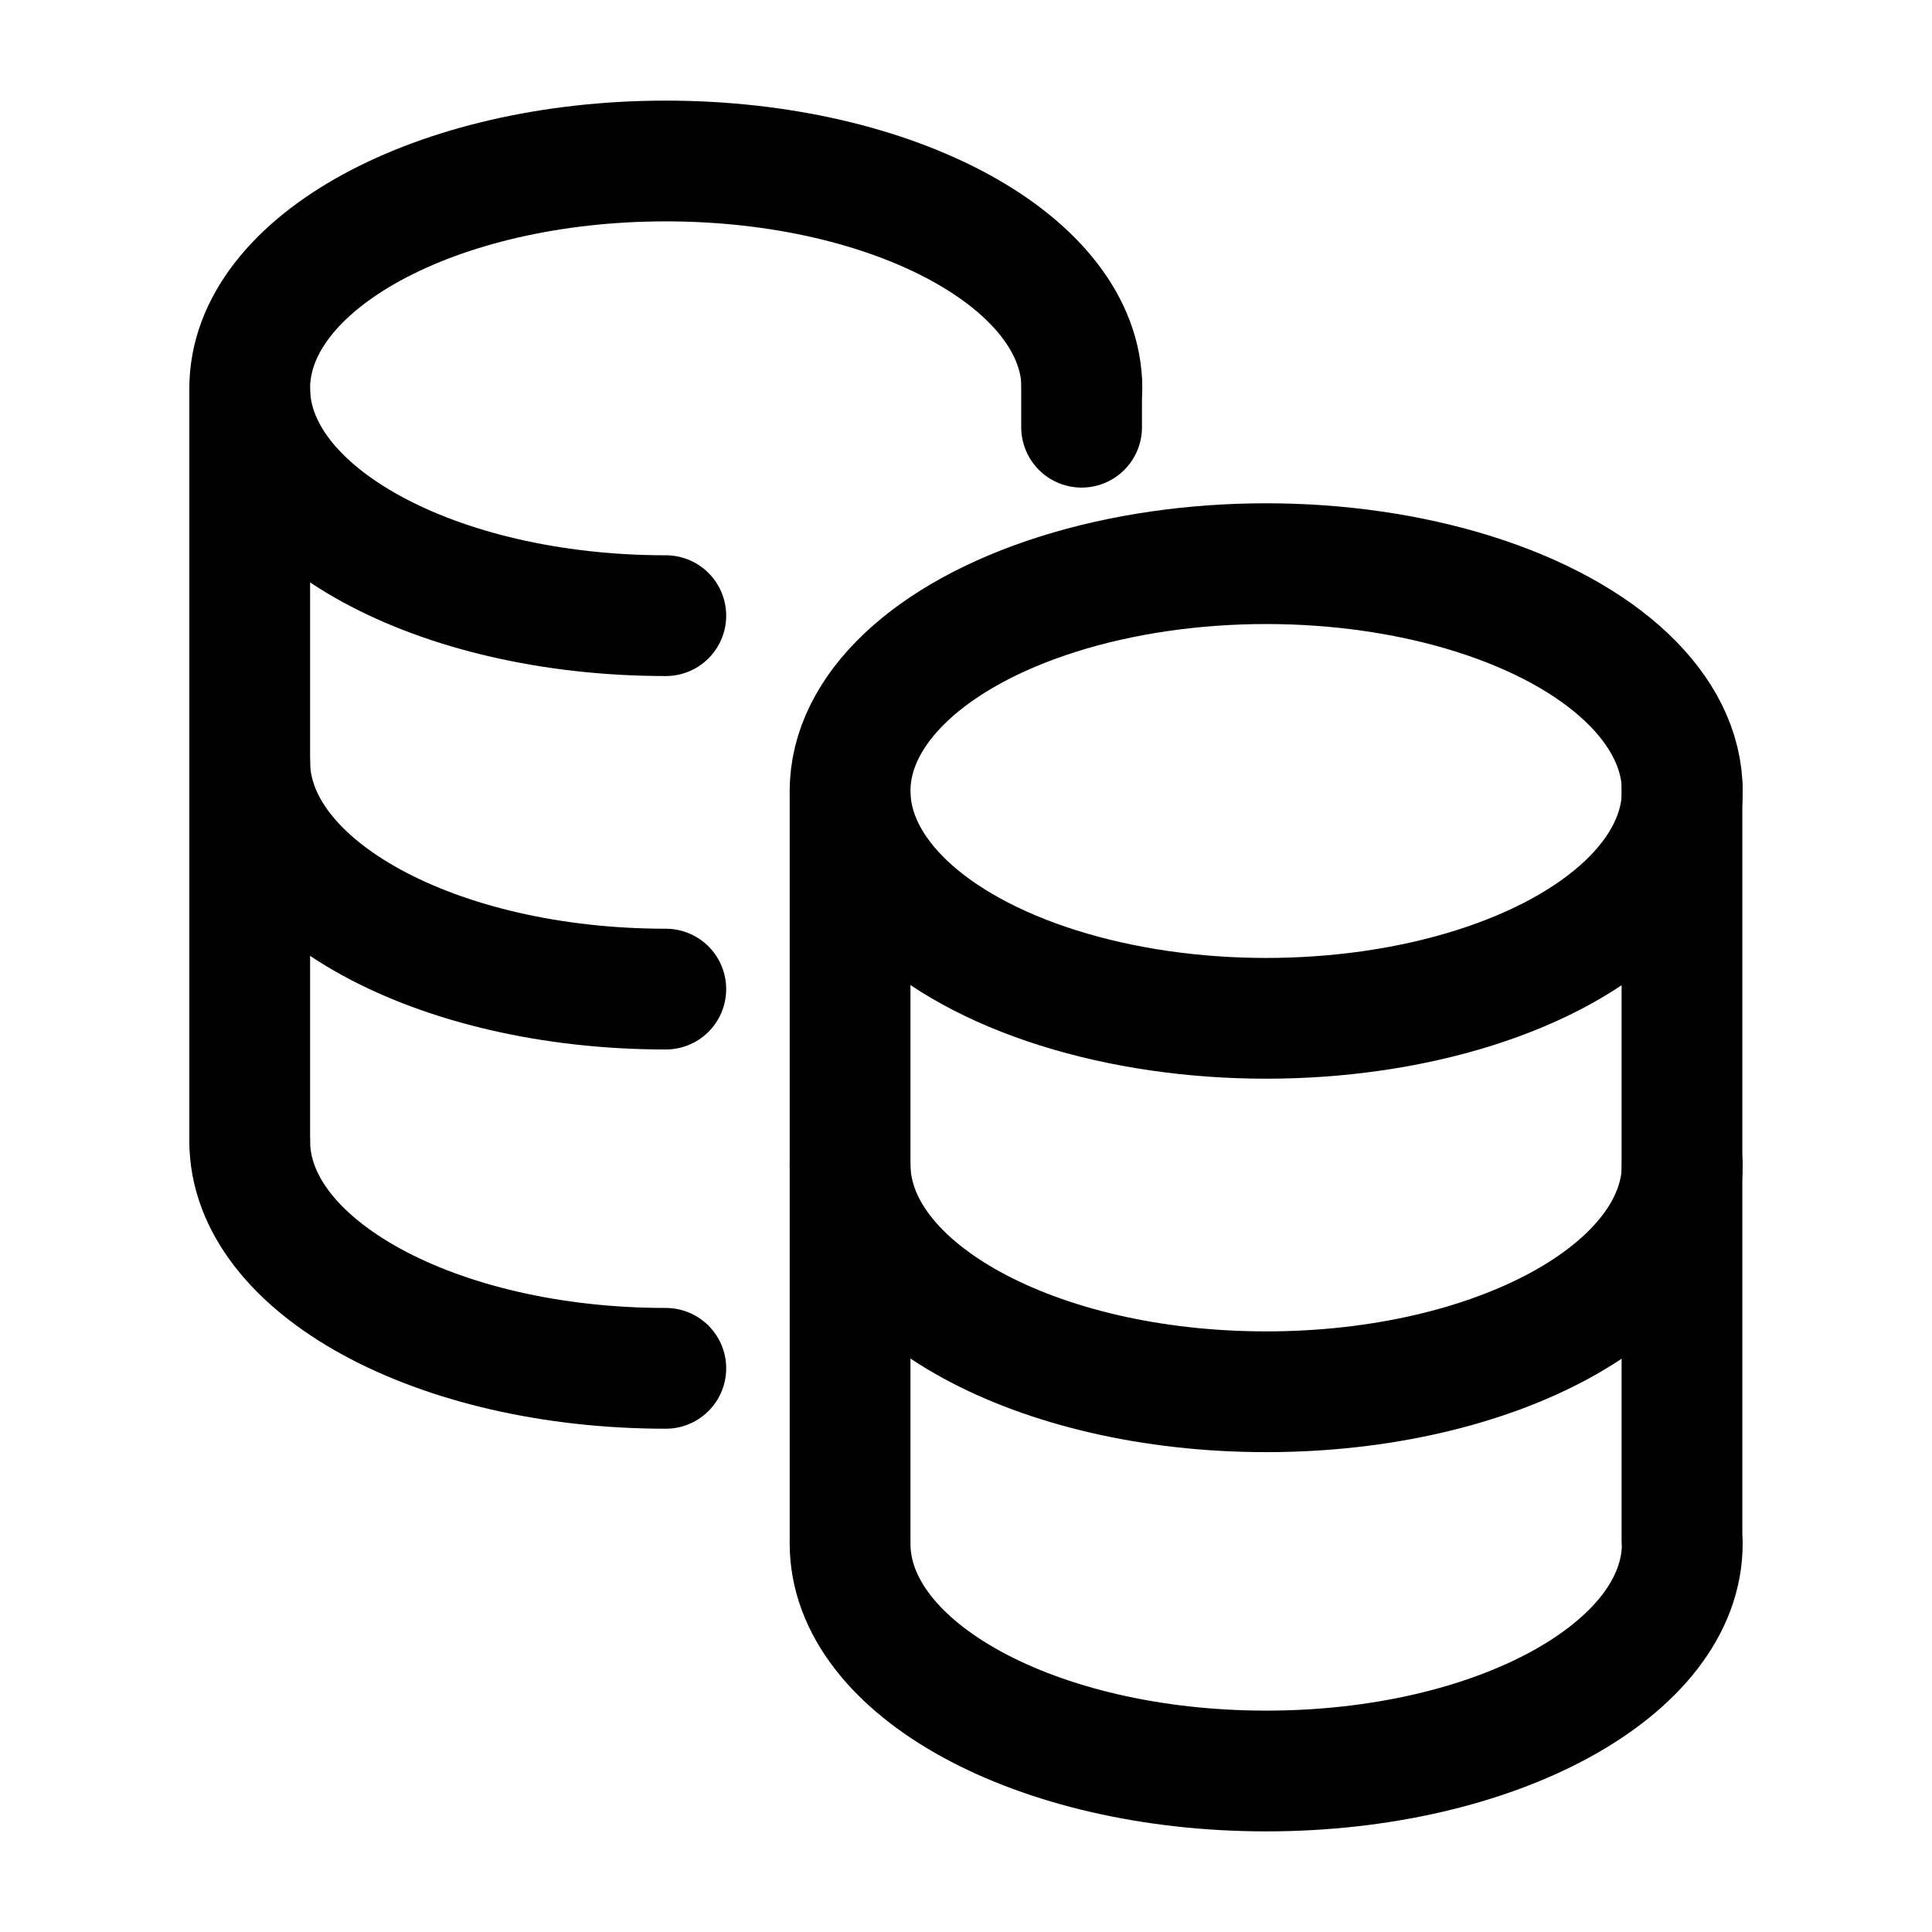 <svg width="24" height="24" viewBox="0 0 24 24" fill="none" xmlns="http://www.w3.org/2000/svg">
<path d="M20.894 9.772V19.117M10.56 9.854V19.17" stroke="currentColor" stroke-width="1.5" stroke-linecap="round" stroke-linejoin="round"/>
<path d="M13.436 4.771V5.307M3.102 4.852V14.168" stroke="currentColor" stroke-width="1.5" stroke-linecap="round" stroke-linejoin="round"/>
<ellipse cx="15.729" cy="9.826" rx="5.169" ry="2.824" stroke="currentColor" stroke-width="1.5" stroke-linecap="round" stroke-linejoin="round"/>
<path d="M13.44 4.824C13.44 3.264 11.126 2 8.271 2C5.416 2 3.102 3.264 3.102 4.824C3.102 6.383 5.416 7.648 8.271 7.648" stroke="currentColor" stroke-width="1.5" stroke-linecap="round" stroke-linejoin="round"/>
<path d="M20.898 19.176C20.898 20.736 18.584 22 15.729 22C12.874 22 10.56 20.736 10.56 19.176" stroke="currentColor" stroke-width="1.5" stroke-linecap="round" stroke-linejoin="round"/>
<path d="M8.271 16.998C5.416 16.998 3.102 15.734 3.102 14.174" stroke="currentColor" stroke-width="1.5" stroke-linecap="round" stroke-linejoin="round"/>
<path d="M20.898 14.465C20.898 16.025 18.584 17.289 15.729 17.289C12.874 17.289 10.56 16.025 10.56 14.465" stroke="currentColor" stroke-width="1.5" stroke-linecap="round" stroke-linejoin="round"/>
<path d="M8.271 12.287C5.416 12.287 3.102 11.023 3.102 9.463" stroke="currentColor" stroke-width="1.5" stroke-linecap="round" stroke-linejoin="round"/>
</svg>
